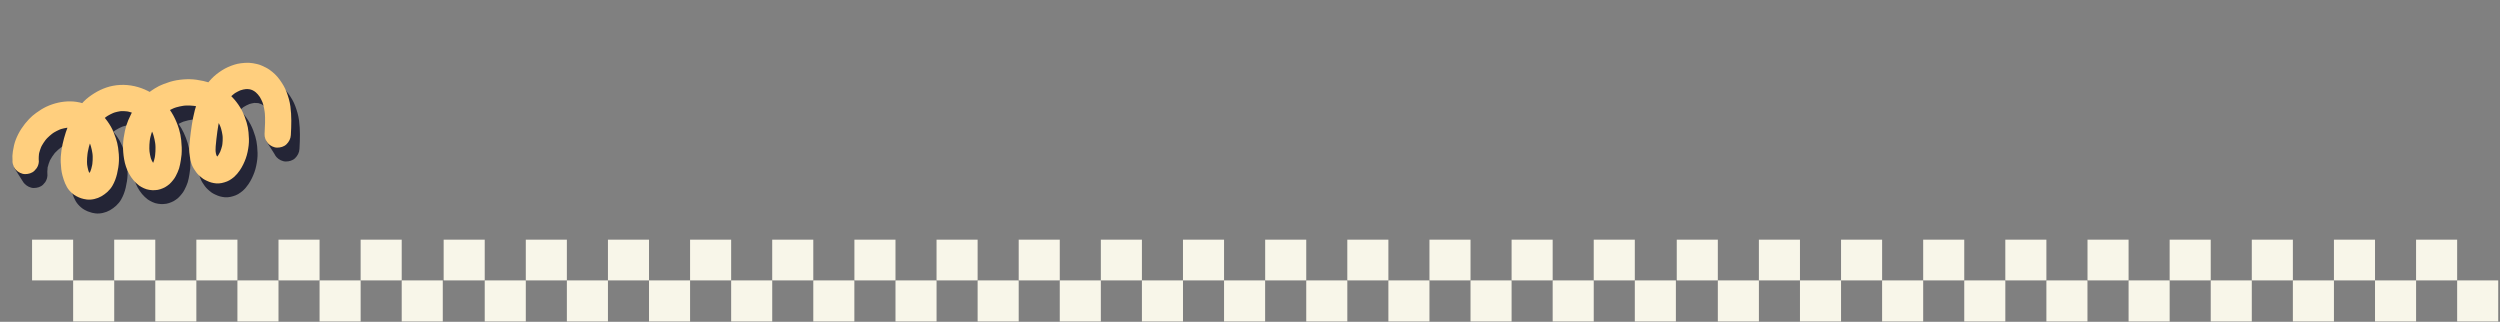 <svg xmlns="http://www.w3.org/2000/svg" xmlns:xlink="http://www.w3.org/1999/xlink" width="3022" zoomAndPan="magnify" viewBox="0 0 2266.5 291.75" height="389" preserveAspectRatio="xMidYMid meet" version="1.0"><rect x="0" y="0" width="2266.5" height="291.75" fill="#808080" stroke="none"/><defs><clipPath id="6b7add81c7"><path d="M 364 254 L 401.426 254 L 401.426 291.465 L 364 291.465 Z M 364 254 " clip-rule="nonzero"/></clipPath><clipPath id="1b54720801"><path d="M 252 217.277 L 290 217.277 L 290 255 L 252 255 Z M 252 217.277 " clip-rule="nonzero"/></clipPath><clipPath id="73c115a72b"><path d="M 215 254 L 253 254 L 253 291.465 L 215 291.465 Z M 215 254 " clip-rule="nonzero"/></clipPath><clipPath id="65defa3407"><path d="M 103 217.277 L 141 217.277 L 141 255 L 103 255 Z M 103 217.277 " clip-rule="nonzero"/></clipPath><clipPath id="33becccb6b"><path d="M 66 254 L 104 254 L 104 291.465 L 66 291.465 Z M 66 254 " clip-rule="nonzero"/></clipPath><clipPath id="2b96ce0e44"><path d="M 326 217.277 L 365 217.277 L 365 255 L 326 255 Z M 326 217.277 " clip-rule="nonzero"/></clipPath><clipPath id="cd3c4df44c"><path d="M 289 254 L 327 254 L 327 291.465 L 289 291.465 Z M 289 254 " clip-rule="nonzero"/></clipPath><clipPath id="e874943173"><path d="M 178 217.277 L 216 217.277 L 216 255 L 178 255 Z M 178 217.277 " clip-rule="nonzero"/></clipPath><clipPath id="600a95dd39"><path d="M 140 254 L 179 254 L 179 291.465 L 140 291.465 Z M 140 254 " clip-rule="nonzero"/></clipPath><clipPath id="51a6628a96"><path d="M 29 217.277 L 67 217.277 L 67 255 L 29 255 Z M 29 217.277 " clip-rule="nonzero"/></clipPath><clipPath id="2434897c45"><path d="M 737 254 L 774.566 254 L 774.566 291.465 L 737 291.465 Z M 737 254 " clip-rule="nonzero"/></clipPath><clipPath id="5c59b902d1"><path d="M 625 217.277 L 663 217.277 L 663 255 L 625 255 Z M 625 217.277 " clip-rule="nonzero"/></clipPath><clipPath id="1d7ba2a8f4"><path d="M 588 254 L 626 254 L 626 291.465 L 588 291.465 Z M 588 254 " clip-rule="nonzero"/></clipPath><clipPath id="d3ed00d40a"><path d="M 476 217.277 L 514 217.277 L 514 255 L 476 255 Z M 476 217.277 " clip-rule="nonzero"/></clipPath><clipPath id="6141f22090"><path d="M 439 254 L 477 254 L 477 291.465 L 439 291.465 Z M 439 254 " clip-rule="nonzero"/></clipPath><clipPath id="823ade6877"><path d="M 700 217.277 L 738 217.277 L 738 255 L 700 255 Z M 700 217.277 " clip-rule="nonzero"/></clipPath><clipPath id="c3f66d9a12"><path d="M 662 254 L 701 254 L 701 291.465 L 662 291.465 Z M 662 254 " clip-rule="nonzero"/></clipPath><clipPath id="92dfc6c2bf"><path d="M 551 217.277 L 589 217.277 L 589 255 L 551 255 Z M 551 217.277 " clip-rule="nonzero"/></clipPath><clipPath id="da580bb836"><path d="M 513 254 L 552 254 L 552 291.465 L 513 291.465 Z M 513 254 " clip-rule="nonzero"/></clipPath><clipPath id="ed0382a6a6"><path d="M 402.137 217.277 L 440 217.277 L 440 255 L 402.137 255 Z M 402.137 217.277 " clip-rule="nonzero"/></clipPath><clipPath id="1c7ce2d345"><path d="M 1109 254 L 1146.961 254 L 1146.961 291.465 L 1109 291.465 Z M 1109 254 " clip-rule="nonzero"/></clipPath><clipPath id="ff6ecf93ce"><path d="M 998 217.277 L 1036 217.277 L 1036 255 L 998 255 Z M 998 217.277 " clip-rule="nonzero"/></clipPath><clipPath id="d4ce4de557"><path d="M 960 254 L 999 254 L 999 291.465 L 960 291.465 Z M 960 254 " clip-rule="nonzero"/></clipPath><clipPath id="c078b42156"><path d="M 849 217.277 L 887 217.277 L 887 255 L 849 255 Z M 849 217.277 " clip-rule="nonzero"/></clipPath><clipPath id="862f3e45d3"><path d="M 811 254 L 850 254 L 850 291.465 L 811 291.465 Z M 811 254 " clip-rule="nonzero"/></clipPath><clipPath id="857bd8bb29"><path d="M 1072 217.277 L 1110 217.277 L 1110 255 L 1072 255 Z M 1072 217.277 " clip-rule="nonzero"/></clipPath><clipPath id="e06644f0ed"><path d="M 1035 254 L 1073 254 L 1073 291.465 L 1035 291.465 Z M 1035 254 " clip-rule="nonzero"/></clipPath><clipPath id="d197145dee"><path d="M 923 217.277 L 961 217.277 L 961 255 L 923 255 Z M 923 217.277 " clip-rule="nonzero"/></clipPath><clipPath id="ad6a59269e"><path d="M 886 254 L 924 254 L 924 291.465 L 886 291.465 Z M 886 254 " clip-rule="nonzero"/></clipPath><clipPath id="c3717f5390"><path d="M 774.531 217.277 L 812 217.277 L 812 255 L 774.531 255 Z M 774.531 217.277 " clip-rule="nonzero"/></clipPath><clipPath id="3505d6d78e"><path d="M 1482 254 L 1519.355 254 L 1519.355 291.465 L 1482 291.465 Z M 1482 254 " clip-rule="nonzero"/></clipPath><clipPath id="ee8589637d"><path d="M 1370 217.277 L 1408 217.277 L 1408 255 L 1370 255 Z M 1370 217.277 " clip-rule="nonzero"/></clipPath><clipPath id="7d0709baed"><path d="M 1333 254 L 1371 254 L 1371 291.465 L 1333 291.465 Z M 1333 254 " clip-rule="nonzero"/></clipPath><clipPath id="e1c6294a11"><path d="M 1221 217.277 L 1259 217.277 L 1259 255 L 1221 255 Z M 1221 217.277 " clip-rule="nonzero"/></clipPath><clipPath id="43efb92c52"><path d="M 1184 254 L 1222 254 L 1222 291.465 L 1184 291.465 Z M 1184 254 " clip-rule="nonzero"/></clipPath><clipPath id="5b04939f22"><path d="M 1444 217.277 L 1483 217.277 L 1483 255 L 1444 255 Z M 1444 217.277 " clip-rule="nonzero"/></clipPath><clipPath id="4ec48a9224"><path d="M 1407 254 L 1445 254 L 1445 291.465 L 1407 291.465 Z M 1407 254 " clip-rule="nonzero"/></clipPath><clipPath id="c3a410b41b"><path d="M 1295 217.277 L 1334 217.277 L 1334 255 L 1295 255 Z M 1295 217.277 " clip-rule="nonzero"/></clipPath><clipPath id="f919860107"><path d="M 1258 254 L 1296 254 L 1296 291.465 L 1258 291.465 Z M 1258 254 " clip-rule="nonzero"/></clipPath><clipPath id="fc6ae9f00d"><path d="M 1147 217.277 L 1185 217.277 L 1185 255 L 1147 255 Z M 1147 217.277 " clip-rule="nonzero"/></clipPath><clipPath id="78d6f00118"><path d="M 1855 254 L 1892.496 254 L 1892.496 291.465 L 1855 291.465 Z M 1855 254 " clip-rule="nonzero"/></clipPath><clipPath id="d0eb6c8d11"><path d="M 1743 217.277 L 1781 217.277 L 1781 255 L 1743 255 Z M 1743 217.277 " clip-rule="nonzero"/></clipPath><clipPath id="aa033c0601"><path d="M 1706 254 L 1744 254 L 1744 291.465 L 1706 291.465 Z M 1706 254 " clip-rule="nonzero"/></clipPath><clipPath id="7fb209133f"><path d="M 1594 217.277 L 1632 217.277 L 1632 255 L 1594 255 Z M 1594 217.277 " clip-rule="nonzero"/></clipPath><clipPath id="0d3a3e0b31"><path d="M 1557 254 L 1595 254 L 1595 291.465 L 1557 291.465 Z M 1557 254 " clip-rule="nonzero"/></clipPath><clipPath id="c41ff89c20"><path d="M 1818 217.277 L 1856 217.277 L 1856 255 L 1818 255 Z M 1818 217.277 " clip-rule="nonzero"/></clipPath><clipPath id="fd94cde0e3"><path d="M 1780 254 L 1819 254 L 1819 291.465 L 1780 291.465 Z M 1780 254 " clip-rule="nonzero"/></clipPath><clipPath id="26c7f271e2"><path d="M 1669 217.277 L 1707 217.277 L 1707 255 L 1669 255 Z M 1669 217.277 " clip-rule="nonzero"/></clipPath><clipPath id="a637469385"><path d="M 1631 254 L 1670 254 L 1670 291.465 L 1631 291.465 Z M 1631 254 " clip-rule="nonzero"/></clipPath><clipPath id="52ea3107c1"><path d="M 1520.066 217.277 L 1558 217.277 L 1558 255 L 1520.066 255 Z M 1520.066 217.277 " clip-rule="nonzero"/></clipPath><clipPath id="0acc765fb5"><path d="M 2227 254 L 2264.891 254 L 2264.891 291.465 L 2227 291.465 Z M 2227 254 " clip-rule="nonzero"/></clipPath><clipPath id="bdc4cacb0d"><path d="M 2115 217.277 L 2154 217.277 L 2154 255 L 2115 255 Z M 2115 217.277 " clip-rule="nonzero"/></clipPath><clipPath id="be20c4f5e1"><path d="M 2078 254 L 2116 254 L 2116 291.465 L 2078 291.465 Z M 2078 254 " clip-rule="nonzero"/></clipPath><clipPath id="17113a7551"><path d="M 1967 217.277 L 2005 217.277 L 2005 255 L 1967 255 Z M 1967 217.277 " clip-rule="nonzero"/></clipPath><clipPath id="8a121d4370"><path d="M 1929 254 L 1968 254 L 1968 291.465 L 1929 291.465 Z M 1929 254 " clip-rule="nonzero"/></clipPath><clipPath id="60ed0d3c24"><path d="M 2190 217.277 L 2228 217.277 L 2228 255 L 2190 255 Z M 2190 217.277 " clip-rule="nonzero"/></clipPath><clipPath id="7e7815bdb5"><path d="M 2153 254 L 2191 254 L 2191 291.465 L 2153 291.465 Z M 2153 254 " clip-rule="nonzero"/></clipPath><clipPath id="9f6260237f"><path d="M 2041 217.277 L 2079 217.277 L 2079 255 L 2041 255 Z M 2041 217.277 " clip-rule="nonzero"/></clipPath><clipPath id="f7ea4a4a15"><path d="M 2004 254 L 2042 254 L 2042 291.465 L 2004 291.465 Z M 2004 254 " clip-rule="nonzero"/></clipPath><clipPath id="9210b7b347"><path d="M 1892.461 217.277 L 1930 217.277 L 1930 255 L 1892.461 255 Z M 1892.461 217.277 " clip-rule="nonzero"/></clipPath><clipPath id="0334f79e6f"><path d="M 12 104 L 83 104 L 83 171 L 12 171 Z M 12 104 " clip-rule="nonzero"/></clipPath><clipPath id="a7ce9fbdbe"><path d="M 54.738 0 L 292.07 77.086 L 238.133 243.145 L 0.801 166.062 Z M 54.738 0 " clip-rule="nonzero"/></clipPath><clipPath id="51dcb3558f"><path d="M 54.738 0 L 292.07 77.086 L 238.133 243.145 L 0.801 166.062 Z M 54.738 0 " clip-rule="nonzero"/></clipPath><clipPath id="fdc7f987ad"><path d="M 42 150 L 44 150 L 44 154 L 42 154 Z M 42 150 " clip-rule="nonzero"/></clipPath><clipPath id="08c6750509"><path d="M 54.738 0 L 292.07 77.086 L 238.133 243.145 L 0.801 166.062 Z M 54.738 0 " clip-rule="nonzero"/></clipPath><clipPath id="d5a64d0606"><path d="M 54.738 0 L 292.07 77.086 L 238.133 243.145 L 0.801 166.062 Z M 54.738 0 " clip-rule="nonzero"/></clipPath><clipPath id="ff4bf8c22d"><path d="M 44 143 L 46 143 L 46 147 L 44 147 Z M 44 143 " clip-rule="nonzero"/></clipPath><clipPath id="e8ba445f84"><path d="M 54.738 0 L 292.07 77.086 L 238.133 243.145 L 0.801 166.062 Z M 54.738 0 " clip-rule="nonzero"/></clipPath><clipPath id="d13e8c7742"><path d="M 54.738 0 L 292.07 77.086 L 238.133 243.145 L 0.801 166.062 Z M 54.738 0 " clip-rule="nonzero"/></clipPath><clipPath id="9226fa6104"><path d="M 48 137 L 51 137 L 51 140 L 48 140 Z M 48 137 " clip-rule="nonzero"/></clipPath><clipPath id="1cc2e90ec0"><path d="M 54.738 0 L 292.07 77.086 L 238.133 243.145 L 0.801 166.062 Z M 54.738 0 " clip-rule="nonzero"/></clipPath><clipPath id="13e4583ee5"><path d="M 54.738 0 L 292.07 77.086 L 238.133 243.145 L 0.801 166.062 Z M 54.738 0 " clip-rule="nonzero"/></clipPath><clipPath id="f33c5bb65b"><path d="M 54 132 L 58 132 L 58 135 L 54 135 Z M 54 132 " clip-rule="nonzero"/></clipPath><clipPath id="bdb759f4f7"><path d="M 54.738 0 L 292.07 77.086 L 238.133 243.145 L 0.801 166.062 Z M 54.738 0 " clip-rule="nonzero"/></clipPath><clipPath id="4801862c3a"><path d="M 54.738 0 L 292.07 77.086 L 238.133 243.145 L 0.801 166.062 Z M 54.738 0 " clip-rule="nonzero"/></clipPath><clipPath id="5e22232458"><path d="M 61 129 L 64 129 L 64 131 L 61 131 Z M 61 129 " clip-rule="nonzero"/></clipPath><clipPath id="349e3f2f1c"><path d="M 54.738 0 L 292.07 77.086 L 238.133 243.145 L 0.801 166.062 Z M 54.738 0 " clip-rule="nonzero"/></clipPath><clipPath id="1b43a21ba5"><path d="M 54.738 0 L 292.07 77.086 L 238.133 243.145 L 0.801 166.062 Z M 54.738 0 " clip-rule="nonzero"/></clipPath><clipPath id="9f4d309b9a"><path d="M 62 69 L 272 69 L 272 194 L 62 194 Z M 62 69 " clip-rule="nonzero"/></clipPath><clipPath id="a7c6dc1a3c"><path d="M 54.738 0 L 292.07 77.086 L 238.133 243.145 L 0.801 166.062 Z M 54.738 0 " clip-rule="nonzero"/></clipPath><clipPath id="ff8d3945cc"><path d="M 54.738 0 L 292.07 77.086 L 238.133 243.145 L 0.801 166.062 Z M 54.738 0 " clip-rule="nonzero"/></clipPath><clipPath id="115a702b88"><path d="M 11 56 L 265 56 L 265 181 L 11 181 Z M 11 56 " clip-rule="nonzero"/></clipPath><clipPath id="517491bc20"><path d="M 54.738 0 L 292.07 77.086 L 238.133 243.145 L 0.801 166.062 Z M 54.738 0 " clip-rule="nonzero"/></clipPath><clipPath id="8ba31ed464"><path d="M 54.738 0 L 292.07 77.086 L 238.133 243.145 L 0.801 166.062 Z M 54.738 0 " clip-rule="nonzero"/></clipPath></defs><g clip-path="url(#6b7add81c7)"><path fill="#f8f6e9" d="M 401.426 291.449 L 364.188 291.449 L 364.188 254.211 L 401.426 254.211 Z M 401.426 291.449 " fill-opacity="1" fill-rule="nonzero"/></g><g clip-path="url(#1b54720801)"><path fill="#f8f6e9" d="M 289.719 254.211 L 252.48 254.211 L 252.48 216.973 L 289.719 216.973 Z M 289.719 254.211 " fill-opacity="1" fill-rule="nonzero"/></g><g clip-path="url(#73c115a72b)"><path fill="#f8f6e9" d="M 252.48 291.449 L 215.242 291.449 L 215.242 254.211 L 252.48 254.211 Z M 252.48 291.449 " fill-opacity="1" fill-rule="nonzero"/></g><g clip-path="url(#65defa3407)"><path fill="#f8f6e9" d="M 140.777 254.211 L 103.539 254.211 L 103.539 216.973 L 140.777 216.973 Z M 140.777 254.211 " fill-opacity="1" fill-rule="nonzero"/></g><g clip-path="url(#33becccb6b)"><path fill="#f8f6e9" d="M 103.551 291.449 L 66.312 291.449 L 66.312 254.211 L 103.551 254.211 Z M 103.551 291.449 " fill-opacity="1" fill-rule="nonzero"/></g><g clip-path="url(#2b96ce0e44)"><path fill="#f8f6e9" d="M 364.188 254.211 L 326.949 254.211 L 326.949 216.973 L 364.188 216.973 Z M 364.188 254.211 " fill-opacity="1" fill-rule="nonzero"/></g><g clip-path="url(#cd3c4df44c)"><path fill="#f8f6e9" d="M 326.961 291.449 L 289.719 291.449 L 289.719 254.211 L 326.961 254.211 Z M 326.961 291.449 " fill-opacity="1" fill-rule="nonzero"/></g><g clip-path="url(#e874943173)"><path fill="#f8f6e9" d="M 215.254 254.211 L 178.016 254.211 L 178.016 216.973 L 215.254 216.973 Z M 215.254 254.211 " fill-opacity="1" fill-rule="nonzero"/></g><g clip-path="url(#600a95dd39)"><path fill="#f8f6e9" d="M 178.016 291.449 L 140.777 291.449 L 140.777 254.211 L 178.016 254.211 Z M 178.016 291.449 " fill-opacity="1" fill-rule="nonzero"/></g><g clip-path="url(#51a6628a96)"><path fill="#f8f6e9" d="M 66.312 254.211 L 29.074 254.211 L 29.074 216.973 L 66.312 216.973 Z M 66.312 254.211 " fill-opacity="1" fill-rule="nonzero"/></g><g clip-path="url(#2434897c45)"><path fill="#f8f6e9" d="M 774.566 291.449 L 737.328 291.449 L 737.328 254.211 L 774.566 254.211 Z M 774.566 291.449 " fill-opacity="1" fill-rule="nonzero"/></g><g clip-path="url(#5c59b902d1)"><path fill="#f8f6e9" d="M 662.863 254.211 L 625.625 254.211 L 625.625 216.973 L 662.863 216.973 Z M 662.863 254.211 " fill-opacity="1" fill-rule="nonzero"/></g><g clip-path="url(#1d7ba2a8f4)"><path fill="#f8f6e9" d="M 625.625 291.449 L 588.387 291.449 L 588.387 254.211 L 625.625 254.211 Z M 625.625 291.449 " fill-opacity="1" fill-rule="nonzero"/></g><g clip-path="url(#d3ed00d40a)"><path fill="#f8f6e9" d="M 513.922 254.211 L 476.684 254.211 L 476.684 216.973 L 513.922 216.973 Z M 513.922 254.211 " fill-opacity="1" fill-rule="nonzero"/></g><g clip-path="url(#6141f22090)"><path fill="#f8f6e9" d="M 476.691 291.449 L 439.453 291.449 L 439.453 254.211 L 476.691 254.211 Z M 476.691 291.449 " fill-opacity="1" fill-rule="nonzero"/></g><g clip-path="url(#823ade6877)"><path fill="#f8f6e9" d="M 737.328 254.211 L 700.09 254.211 L 700.09 216.973 L 737.328 216.973 Z M 737.328 254.211 " fill-opacity="1" fill-rule="nonzero"/></g><g clip-path="url(#c3f66d9a12)"><path fill="#f8f6e9" d="M 700.102 291.449 L 662.863 291.449 L 662.863 254.211 L 700.102 254.211 Z M 700.102 291.449 " fill-opacity="1" fill-rule="nonzero"/></g><g clip-path="url(#92dfc6c2bf)"><path fill="#f8f6e9" d="M 588.398 254.211 L 551.16 254.211 L 551.16 216.973 L 588.398 216.973 Z M 588.398 254.211 " fill-opacity="1" fill-rule="nonzero"/></g><g clip-path="url(#da580bb836)"><path fill="#f8f6e9" d="M 551.16 291.449 L 513.922 291.449 L 513.922 254.211 L 551.16 254.211 Z M 551.16 291.449 " fill-opacity="1" fill-rule="nonzero"/></g><g clip-path="url(#ed0382a6a6)"><path fill="#f8f6e9" d="M 439.453 254.211 L 402.215 254.211 L 402.215 216.973 L 439.453 216.973 Z M 439.453 254.211 " fill-opacity="1" fill-rule="nonzero"/></g><g clip-path="url(#1c7ce2d345)"><path fill="#f8f6e9" d="M 1146.961 291.449 L 1109.723 291.449 L 1109.723 254.211 L 1146.961 254.211 Z M 1146.961 291.449 " fill-opacity="1" fill-rule="nonzero"/></g><g clip-path="url(#ff6ecf93ce)"><path fill="#f8f6e9" d="M 1035.258 254.211 L 998.02 254.211 L 998.02 216.973 L 1035.258 216.973 Z M 1035.258 254.211 " fill-opacity="1" fill-rule="nonzero"/></g><g clip-path="url(#d4ce4de557)"><path fill="#f8f6e9" d="M 998.02 291.449 L 960.781 291.449 L 960.781 254.211 L 998.02 254.211 Z M 998.02 291.449 " fill-opacity="1" fill-rule="nonzero"/></g><g clip-path="url(#c078b42156)"><path fill="#f8f6e9" d="M 886.312 254.211 L 849.074 254.211 L 849.074 216.973 L 886.312 216.973 Z M 886.312 254.211 " fill-opacity="1" fill-rule="nonzero"/></g><g clip-path="url(#862f3e45d3)"><path fill="#f8f6e9" d="M 849.086 291.449 L 811.848 291.449 L 811.848 254.211 L 849.086 254.211 Z M 849.086 291.449 " fill-opacity="1" fill-rule="nonzero"/></g><g clip-path="url(#857bd8bb29)"><path fill="#f8f6e9" d="M 1109.723 254.211 L 1072.484 254.211 L 1072.484 216.973 L 1109.723 216.973 Z M 1109.723 254.211 " fill-opacity="1" fill-rule="nonzero"/></g><g clip-path="url(#e06644f0ed)"><path fill="#f8f6e9" d="M 1072.496 291.449 L 1035.258 291.449 L 1035.258 254.211 L 1072.496 254.211 Z M 1072.496 291.449 " fill-opacity="1" fill-rule="nonzero"/></g><g clip-path="url(#d197145dee)"><path fill="#f8f6e9" d="M 960.789 254.211 L 923.551 254.211 L 923.551 216.973 L 960.789 216.973 Z M 960.789 254.211 " fill-opacity="1" fill-rule="nonzero"/></g><g clip-path="url(#ad6a59269e)"><path fill="#f8f6e9" d="M 923.551 291.449 L 886.312 291.449 L 886.312 254.211 L 923.551 254.211 Z M 923.551 291.449 " fill-opacity="1" fill-rule="nonzero"/></g><g clip-path="url(#c3717f5390)"><path fill="#f8f6e9" d="M 811.848 254.211 L 774.609 254.211 L 774.609 216.973 L 811.848 216.973 Z M 811.848 254.211 " fill-opacity="1" fill-rule="nonzero"/></g><g clip-path="url(#3505d6d78e)"><path fill="#f8f6e9" d="M 1519.355 291.449 L 1482.117 291.449 L 1482.117 254.211 L 1519.355 254.211 Z M 1519.355 291.449 " fill-opacity="1" fill-rule="nonzero"/></g><g clip-path="url(#ee8589637d)"><path fill="#f8f6e9" d="M 1407.648 254.211 L 1370.41 254.211 L 1370.41 216.973 L 1407.648 216.973 Z M 1407.648 254.211 " fill-opacity="1" fill-rule="nonzero"/></g><g clip-path="url(#7d0709baed)"><path fill="#f8f6e9" d="M 1370.41 291.449 L 1333.172 291.449 L 1333.172 254.211 L 1370.41 254.211 Z M 1370.41 291.449 " fill-opacity="1" fill-rule="nonzero"/></g><g clip-path="url(#e1c6294a11)"><path fill="#f8f6e9" d="M 1258.707 254.211 L 1221.469 254.211 L 1221.469 216.973 L 1258.707 216.973 Z M 1258.707 254.211 " fill-opacity="1" fill-rule="nonzero"/></g><g clip-path="url(#43efb92c52)"><path fill="#f8f6e9" d="M 1221.48 291.449 L 1184.242 291.449 L 1184.242 254.211 L 1221.48 254.211 Z M 1221.48 291.449 " fill-opacity="1" fill-rule="nonzero"/></g><g clip-path="url(#5b04939f22)"><path fill="#f8f6e9" d="M 1482.117 254.211 L 1444.879 254.211 L 1444.879 216.973 L 1482.117 216.973 Z M 1482.117 254.211 " fill-opacity="1" fill-rule="nonzero"/></g><g clip-path="url(#4ec48a9224)"><path fill="#f8f6e9" d="M 1444.887 291.449 L 1407.648 291.449 L 1407.648 254.211 L 1444.887 254.211 Z M 1444.887 291.449 " fill-opacity="1" fill-rule="nonzero"/></g><g clip-path="url(#c3a410b41b)"><path fill="#f8f6e9" d="M 1333.184 254.211 L 1295.945 254.211 L 1295.945 216.973 L 1333.184 216.973 Z M 1333.184 254.211 " fill-opacity="1" fill-rule="nonzero"/></g><g clip-path="url(#f919860107)"><path fill="#f8f6e9" d="M 1295.945 291.449 L 1258.707 291.449 L 1258.707 254.211 L 1295.945 254.211 Z M 1295.945 291.449 " fill-opacity="1" fill-rule="nonzero"/></g><g clip-path="url(#fc6ae9f00d)"><path fill="#f8f6e9" d="M 1184.242 254.211 L 1147.004 254.211 L 1147.004 216.973 L 1184.242 216.973 Z M 1184.242 254.211 " fill-opacity="1" fill-rule="nonzero"/></g><g clip-path="url(#78d6f00118)"><path fill="#f8f6e9" d="M 1892.496 291.449 L 1855.258 291.449 L 1855.258 254.211 L 1892.496 254.211 Z M 1892.496 291.449 " fill-opacity="1" fill-rule="nonzero"/></g><g clip-path="url(#d0eb6c8d11)"><path fill="#f8f6e9" d="M 1780.793 254.211 L 1743.555 254.211 L 1743.555 216.973 L 1780.793 216.973 Z M 1780.793 254.211 " fill-opacity="1" fill-rule="nonzero"/></g><g clip-path="url(#aa033c0601)"><path fill="#f8f6e9" d="M 1743.555 291.449 L 1706.316 291.449 L 1706.316 254.211 L 1743.555 254.211 Z M 1743.555 291.449 " fill-opacity="1" fill-rule="nonzero"/></g><g clip-path="url(#7fb209133f)"><path fill="#f8f6e9" d="M 1631.848 254.211 L 1594.609 254.211 L 1594.609 216.973 L 1631.848 216.973 Z M 1631.848 254.211 " fill-opacity="1" fill-rule="nonzero"/></g><g clip-path="url(#0d3a3e0b31)"><path fill="#f8f6e9" d="M 1594.621 291.449 L 1557.383 291.449 L 1557.383 254.211 L 1594.621 254.211 Z M 1594.621 291.449 " fill-opacity="1" fill-rule="nonzero"/></g><g clip-path="url(#c41ff89c20)"><path fill="#f8f6e9" d="M 1855.258 254.211 L 1818.02 254.211 L 1818.02 216.973 L 1855.258 216.973 Z M 1855.258 254.211 " fill-opacity="1" fill-rule="nonzero"/></g><g clip-path="url(#fd94cde0e3)"><path fill="#f8f6e9" d="M 1818.031 291.449 L 1780.793 291.449 L 1780.793 254.211 L 1818.031 254.211 Z M 1818.031 291.449 " fill-opacity="1" fill-rule="nonzero"/></g><g clip-path="url(#26c7f271e2)"><path fill="#f8f6e9" d="M 1706.328 254.211 L 1669.09 254.211 L 1669.09 216.973 L 1706.328 216.973 Z M 1706.328 254.211 " fill-opacity="1" fill-rule="nonzero"/></g><g clip-path="url(#a637469385)"><path fill="#f8f6e9" d="M 1669.09 291.449 L 1631.848 291.449 L 1631.848 254.211 L 1669.09 254.211 Z M 1669.09 291.449 " fill-opacity="1" fill-rule="nonzero"/></g><g clip-path="url(#52ea3107c1)"><path fill="#f8f6e9" d="M 1557.383 254.211 L 1520.145 254.211 L 1520.145 216.973 L 1557.383 216.973 Z M 1557.383 254.211 " fill-opacity="1" fill-rule="nonzero"/></g><g clip-path="url(#0acc765fb5)"><path fill="#f8f6e9" d="M 2264.891 291.449 L 2227.652 291.449 L 2227.652 254.211 L 2264.891 254.211 Z M 2264.891 291.449 " fill-opacity="1" fill-rule="nonzero"/></g><g clip-path="url(#bdc4cacb0d)"><path fill="#f8f6e9" d="M 2153.188 254.211 L 2115.949 254.211 L 2115.949 216.973 L 2153.188 216.973 Z M 2153.188 254.211 " fill-opacity="1" fill-rule="nonzero"/></g><g clip-path="url(#be20c4f5e1)"><path fill="#f8f6e9" d="M 2115.949 291.449 L 2078.711 291.449 L 2078.711 254.211 L 2115.949 254.211 Z M 2115.949 291.449 " fill-opacity="1" fill-rule="nonzero"/></g><g clip-path="url(#17113a7551)"><path fill="#f8f6e9" d="M 2004.242 254.211 L 1967.004 254.211 L 1967.004 216.973 L 2004.242 216.973 Z M 2004.242 254.211 " fill-opacity="1" fill-rule="nonzero"/></g><g clip-path="url(#8a121d4370)"><path fill="#f8f6e9" d="M 1967.016 291.449 L 1929.777 291.449 L 1929.777 254.211 L 1967.016 254.211 Z M 1967.016 291.449 " fill-opacity="1" fill-rule="nonzero"/></g><g clip-path="url(#60ed0d3c24)"><path fill="#f8f6e9" d="M 2227.652 254.211 L 2190.414 254.211 L 2190.414 216.973 L 2227.652 216.973 Z M 2227.652 254.211 " fill-opacity="1" fill-rule="nonzero"/></g><g clip-path="url(#7e7815bdb5)"><path fill="#f8f6e9" d="M 2190.426 291.449 L 2153.188 291.449 L 2153.188 254.211 L 2190.426 254.211 Z M 2190.426 291.449 " fill-opacity="1" fill-rule="nonzero"/></g><g clip-path="url(#9f6260237f)"><path fill="#f8f6e9" d="M 2078.719 254.211 L 2041.48 254.211 L 2041.48 216.973 L 2078.719 216.973 Z M 2078.719 254.211 " fill-opacity="1" fill-rule="nonzero"/></g><g clip-path="url(#f7ea4a4a15)"><path fill="#f8f6e9" d="M 2041.48 291.449 L 2004.242 291.449 L 2004.242 254.211 L 2041.48 254.211 Z M 2041.48 291.449 " fill-opacity="1" fill-rule="nonzero"/></g><g clip-path="url(#9210b7b347)"><path fill="#f8f6e9" d="M 1929.777 254.211 L 1892.539 254.211 L 1892.539 216.973 L 1929.777 216.973 Z M 1929.777 254.211 " fill-opacity="1" fill-rule="nonzero"/></g><g clip-path="url(#0334f79e6f)"><g clip-path="url(#a7ce9fbdbe)"><g clip-path="url(#51dcb3558f)"><path fill="#242536" d="M 82.363 106.066 C 81.367 107.137 80.402 108.238 79.441 109.359 C 77.383 111.777 75.562 114.379 74.059 117.176 C 72.137 120.742 70.445 124.48 68.996 128.301 C 68.438 128.352 67.875 128.398 67.309 128.449 C 67.82 128.41 68.34 128.375 68.852 128.359 C 66.727 128.637 64.637 129.105 62.594 129.75 C 63.055 129.562 63.527 129.383 63.996 129.207 C 63.039 129.551 62.082 129.891 61.125 130.238 C 61.613 130.062 62.098 129.902 62.594 129.75 C 60.27 130.688 58.035 131.836 55.918 133.172 C 56.297 132.891 56.68 132.621 57.066 132.352 C 56.227 132.926 55.391 133.496 54.547 134.066 C 54.996 133.762 55.445 133.461 55.906 133.18 C 53.676 134.824 51.605 136.676 49.715 138.707 C 50.039 138.297 50.379 137.895 50.719 137.496 C 50.047 138.277 49.375 139.055 48.695 139.836 C 49.027 139.453 49.367 139.078 49.715 138.707 C 48.047 140.789 46.566 143.012 45.312 145.367 C 45.52 144.887 45.734 144.414 45.957 143.941 C 45.496 144.898 45.035 145.859 44.57 146.824 C 44.812 146.332 45.059 145.848 45.312 145.367 C 44.418 147.449 43.707 149.602 43.203 151.812 C 43.258 151.309 43.336 150.816 43.422 150.316 C 43.234 151.363 43.043 152.418 42.852 153.465 C 42.953 152.91 43.066 152.355 43.203 151.812 C 42.879 154.215 42.805 156.641 43 159.066 C 42.887 161.254 42.234 163.258 41.043 165.098 C 40.371 165.875 39.691 166.648 39.02 167.43 C 36.785 169.602 33.586 170.445 30.555 170.438 C 27.539 170.438 24.16 168.672 22.188 166.461 C 21.988 166.25 21.797 166.031 21.617 165.805 C 21.449 165.637 21.289 165.449 21.156 165.238 L 13.176 152.613 C 12.301 151.223 12.715 149.387 14.102 148.508 C 15.492 147.629 17.328 148.047 18.207 149.434 L 19.316 151.184 C 19.363 150.754 19.422 150.324 19.492 149.895 C 20.078 146.262 20.781 142.68 22.121 139.25 C 24.906 132.121 28.941 126.074 34.188 120.543 C 36.125 118.5 38.258 116.645 40.547 115.008 C 43.551 112.863 46.617 110.816 49.977 109.27 C 56.789 106.141 64.051 104.445 71.559 104.5 C 75.203 104.523 78.852 105.062 82.363 106.066 Z M 82.363 106.066 " fill-opacity="1" fill-rule="nonzero"/></g></g></g><g clip-path="url(#fdc7f987ad)"><g clip-path="url(#08c6750509)"><g clip-path="url(#d5a64d0606)"><path fill="#242536" d="M 43.203 151.812 C 43.066 152.355 42.953 152.91 42.852 153.465 C 43.043 152.418 43.234 151.363 43.422 150.316 C 43.336 150.816 43.258 151.309 43.203 151.812 Z M 43.203 151.812 " fill-opacity="1" fill-rule="nonzero"/></g></g></g><g clip-path="url(#ff4bf8c22d)"><g clip-path="url(#e8ba445f84)"><g clip-path="url(#d13e8c7742)"><path fill="#242536" d="M 44.57 146.824 C 45.035 145.859 45.496 144.898 45.957 143.941 C 45.734 144.414 45.52 144.887 45.312 145.367 C 45.059 145.848 44.812 146.332 44.57 146.824 Z M 44.57 146.824 " fill-opacity="1" fill-rule="nonzero"/></g></g></g><g clip-path="url(#9226fa6104)"><g clip-path="url(#1cc2e90ec0)"><g clip-path="url(#13e4583ee5)"><path fill="#242536" d="M 48.695 139.836 C 49.375 139.055 50.047 138.277 50.719 137.496 C 50.379 137.895 50.039 138.297 49.715 138.707 C 49.367 139.078 49.027 139.453 48.695 139.836 Z M 48.695 139.836 " fill-opacity="1" fill-rule="nonzero"/></g></g></g><g clip-path="url(#f33c5bb65b)"><g clip-path="url(#bdb759f4f7)"><g clip-path="url(#4801862c3a)"><path fill="#242536" d="M 54.547 134.066 C 55.391 133.496 56.227 132.926 57.066 132.352 C 56.68 132.621 56.297 132.891 55.918 133.172 C 55.918 133.172 55.91 133.176 55.906 133.18 C 55.445 133.461 54.996 133.762 54.547 134.066 Z M 54.547 134.066 " fill-opacity="1" fill-rule="nonzero"/></g></g></g><g clip-path="url(#5e22232458)"><g clip-path="url(#349e3f2f1c)"><g clip-path="url(#1b43a21ba5)"><path fill="#242536" d="M 61.125 130.238 C 62.082 129.891 63.039 129.551 63.996 129.207 C 63.527 129.383 63.055 129.562 62.594 129.75 C 62.098 129.902 61.613 130.062 61.125 130.238 Z M 61.125 130.238 " fill-opacity="1" fill-rule="nonzero"/></g></g></g><g clip-path="url(#9f4d309b9a)"><g clip-path="url(#a7c6dc1a3c)"><g clip-path="url(#ff8d3945cc)"><path fill="#242536" d="M 271.496 135.051 C 271.996 126.348 272.246 117.711 271.09 109.039 C 270.484 104.512 269.223 100.281 267.629 96.004 C 266.109 91.906 263.875 88.312 261.344 84.758 C 258.883 81.301 255.668 78.293 252.219 75.848 C 250.051 74.309 247.621 73.18 245.203 72.094 C 243.793 71.461 242.316 70.969 240.805 70.629 C 238.41 70.09 235.941 69.609 233.477 69.504 C 231 69.387 228.477 69.637 226.031 69.941 C 222.098 70.426 218.23 71.777 214.617 73.352 C 210.863 74.992 207.371 77.32 204.145 79.82 C 201.387 81.969 198.953 84.52 196.727 87.211 C 195.219 86.723 193.695 86.316 192.152 85.988 C 188.156 85.141 184.117 84.469 180.027 84.395 C 175.984 84.316 171.883 84.656 167.902 85.332 C 163.898 86.016 160.086 87.293 156.281 88.719 C 153.406 89.797 150.641 91.16 148.047 92.812 C 146.508 93.797 144.984 94.82 143.523 95.902 C 133.461 90.414 121.754 88.168 110.242 90.363 C 102.156 91.898 94.773 95.699 88.266 100.633 C 86.105 102.27 84.188 104.109 82.363 106.066 C 81.367 107.137 80.402 108.238 79.441 109.359 C 77.383 111.777 75.562 114.379 74.059 117.176 C 72.137 120.742 70.445 124.48 68.996 128.301 C 68.438 128.352 67.875 128.398 67.309 128.449 C 67.82 128.41 68.34 128.375 68.852 128.359 C 68.891 128.355 68.938 128.352 68.977 128.359 C 67.785 131.512 66.746 134.727 65.875 137.945 C 63.961 145.062 62.578 152.602 62.906 160.004 C 63.078 163.969 63.441 168.012 64.5 171.852 C 65.75 176.367 67.559 181.637 70.695 185.254 C 72.367 187.184 74.457 189.031 76.719 190.262 C 80.051 192.066 82.719 192.953 86.461 193.445 C 90.82 194.023 95.953 192.742 99.723 190.566 C 103.711 188.266 107.383 185.059 109.723 181.043 C 111.672 177.699 113.07 173.977 113.949 170.211 C 114.844 166.352 115.516 162.379 115.664 158.41 C 115.805 154.465 115.488 150.465 114.918 146.562 C 114.492 143.637 113.809 140.742 112.848 137.945 C 111.598 134.273 110.25 130.66 108.305 127.297 C 106.711 124.539 104.895 121.902 102.84 119.469 C 103.434 118.969 104.047 118.492 104.684 118.035 C 106.754 116.734 108.93 115.617 111.191 114.703 C 113.215 114.074 115.273 113.613 117.371 113.332 C 119.484 113.25 121.586 113.355 123.68 113.641 C 124.93 113.926 126.164 114.273 127.375 114.676 C 126.156 116.938 125.078 119.277 124.09 121.625 C 122.789 124.723 121.785 127.945 121.086 131.234 C 120.195 135.461 119.484 139.742 119.383 144.07 C 119.281 148.336 119.625 152.672 120.344 156.871 C 121.938 166.207 126.301 175.023 133.953 180.812 C 134.582 181.285 135.25 181.695 135.957 182.055 C 137.465 182.836 139.059 183.711 140.723 184.164 C 144.219 185.125 147.328 185.242 150.902 184.699 C 152.488 184.457 154.016 183.805 155.508 183.242 C 156.18 182.992 156.816 182.703 157.43 182.332 C 158.805 181.484 160.207 180.586 161.438 179.512 C 162.688 178.426 163.734 177.094 164.789 175.832 C 165.727 174.719 166.516 173.508 167.176 172.207 C 168.312 169.969 169.43 167.707 170.176 165.305 C 170.918 162.922 171.312 160.457 171.746 158 C 172.055 156.262 172.297 154.508 172.445 152.746 C 172.816 148.387 172.547 144.074 172.125 139.727 C 171.785 136.27 171.113 132.852 170.09 129.531 C 168.203 123.395 165.559 117.543 161.922 112.301 C 163.352 111.539 164.832 110.859 166.344 110.254 C 169.301 109.309 172.336 108.652 175.418 108.281 C 175.438 108.281 175.465 108.277 175.496 108.277 C 178.688 108.121 181.887 108.266 185.047 108.719 C 185.051 108.723 185.051 108.723 185.059 108.723 C 185.203 108.754 185.352 108.789 185.496 108.824 C 185.109 110.031 184.762 111.254 184.445 112.48 C 182.129 121.383 180.953 130.582 179.938 139.707 C 179.535 143.344 179.238 146.988 179.539 150.637 C 179.961 155.801 180.746 161.121 183.59 165.602 C 184.934 167.719 186.328 169.832 188.195 171.523 C 189.414 172.617 190.676 173.789 192.047 174.723 C 193.098 175.438 194.234 175.953 195.379 176.5 C 198.117 177.812 200.676 178.551 203.77 178.828 C 207.273 179.133 210.465 178.285 213.684 177.055 C 214.434 176.766 215.148 176.441 215.832 176.012 C 217.305 175.086 218.824 174.105 220.125 172.938 C 222.051 171.215 223.758 169.148 225.219 167.016 C 227.5 163.703 229.297 159.926 230.656 156.148 C 232.008 152.402 232.766 148.395 233.246 144.453 C 233.734 140.461 233.488 136.547 233.125 132.551 C 232.852 129.5 232.281 126.48 231.398 123.551 C 230.273 119.805 228.895 116.062 227.051 112.605 C 224.5 107.824 221.293 103.523 217.492 99.77 C 218.512 98.824 219.586 97.938 220.707 97.105 C 222.422 96.031 224.215 95.098 226.09 94.324 C 227.559 93.875 229.055 93.539 230.574 93.316 C 230.574 93.316 230.578 93.312 230.586 93.316 C 231.75 93.285 232.91 93.332 234.066 93.461 C 235.031 93.707 235.984 94.016 236.918 94.383 C 237.938 94.965 238.914 95.613 239.848 96.324 C 241 97.43 242.043 98.629 243.008 99.898 C 244.172 101.777 245.164 103.746 245.988 105.801 C 245.992 105.805 245.996 105.812 245.992 105.82 C 247.004 109.055 247.625 112.395 247.988 115.773 C 248.219 119.574 248.172 123.379 248.02 127.188 L 246.836 125.316 C 245.957 123.93 244.117 123.516 242.73 124.391 C 241.344 125.27 240.926 127.109 241.805 128.496 L 248.863 139.656 C 249.344 140.684 249.965 141.637 250.684 142.441 C 252.656 144.652 256.043 146.418 259.047 146.422 C 262.082 146.422 265.281 145.582 267.52 143.414 C 269.836 141.16 271.309 138.328 271.496 135.051 Z M 91.371 162.434 C 90.945 164.367 90.398 166.301 89.672 168.152 C 89.5 168.43 89.324 168.703 89.137 168.973 C 89.012 169.09 88.887 169.199 88.762 169.316 C 88.531 168.828 88.32 168.34 88.117 167.84 C 87.465 165.719 87.016 163.543 86.746 161.336 C 86.566 157.57 86.836 153.805 87.418 150.082 C 87.93 147.566 88.562 145.062 89.297 142.59 C 89.488 143.02 89.668 143.461 89.84 143.898 C 89.852 143.922 89.859 143.938 89.859 143.957 C 90.785 146.895 91.43 149.91 91.793 152.977 C 91.797 152.988 91.797 153 91.801 153.016 C 91.805 153.023 91.801 153.027 91.805 153.039 C 91.957 156.176 91.824 159.32 91.371 162.434 Z M 148.211 155.207 C 147.852 156.852 147.379 158.461 146.754 160.023 C 146.719 160.086 146.68 160.148 146.641 160.211 C 146.547 160.094 146.445 159.98 146.355 159.855 C 145.738 158.805 145.195 157.719 144.727 156.594 C 144.004 154.188 143.555 151.695 143.273 149.203 C 143.078 145.594 143.266 141.977 143.805 138.398 C 144.293 136.172 144.918 133.973 145.672 131.824 C 146 132.531 146.305 133.238 146.582 133.957 C 147.617 137.176 148.32 140.473 148.727 143.82 L 148.723 143.824 C 148.941 147.625 148.766 151.434 148.211 155.207 Z M 209.676 136.219 C 209.801 138.879 209.684 141.535 209.316 144.176 C 208.805 146.441 208.102 148.648 207.188 150.789 C 206.504 152.082 205.73 153.344 204.859 154.527 C 204.699 154.355 204.543 154.18 204.391 153.996 C 204.383 154.008 204.383 154 204.383 153.988 C 204.195 153.66 204.02 153.312 203.863 152.961 C 203.598 151.984 203.398 150.992 203.254 149.988 C 203.125 146.242 203.555 142.504 203.984 138.789 C 204.488 134.465 205.031 130.148 205.762 125.855 C 205.762 125.832 205.77 125.809 205.777 125.785 C 205.887 125.215 206.012 124.641 206.133 124.074 C 206.781 125.324 207.363 126.609 207.883 127.926 C 208.742 130.629 209.344 133.406 209.676 136.219 Z M 209.676 136.219 " fill-opacity="1" fill-rule="nonzero"/></g></g></g><g clip-path="url(#115a702b88)"><g clip-path="url(#517491bc20)"><g clip-path="url(#8ba31ed464)"><path fill="#ffcf7e" d="M 35.207 146.508 C 34.973 143.582 35.121 140.652 35.629 137.758 C 35.438 138.809 35.25 139.855 35.051 140.906 C 35.66 137.602 36.715 134.414 38.156 131.383 C 37.695 132.34 37.234 133.301 36.773 134.266 C 38.406 130.898 40.48 127.773 42.926 124.941 C 42.254 125.719 41.578 126.5 40.898 127.277 C 43.367 124.445 46.176 121.934 49.27 119.797 C 48.434 120.367 47.594 120.941 46.75 121.516 C 49.688 119.512 52.848 117.867 56.195 116.648 C 55.238 116.988 54.281 117.332 53.324 117.676 C 56.32 116.613 59.418 115.91 62.586 115.629 C 61.562 115.715 60.531 115.801 59.504 115.895 C 62.445 115.652 65.398 115.77 68.305 116.297 C 67.254 116.105 66.207 115.914 65.156 115.719 C 67.578 116.18 69.914 116.93 72.141 117.988 C 71.18 117.523 70.223 117.062 69.254 116.605 C 71.66 117.77 73.879 119.246 75.902 120.992 C 75.121 120.32 74.34 119.648 73.562 118.969 C 75.801 120.938 77.754 123.18 79.43 125.637 C 78.855 124.801 78.281 123.961 77.711 123.117 C 79.746 126.129 81.352 129.387 82.578 132.805 C 82.238 131.852 81.898 130.895 81.551 129.934 C 82.914 133.816 83.773 137.852 84.141 141.949 C 84.055 140.922 83.969 139.895 83.875 138.867 C 84.223 143.078 84.047 147.312 83.289 151.473 C 83.48 150.426 83.668 149.379 83.867 148.328 C 83.297 151.352 82.477 154.402 81.168 157.199 C 81.629 156.242 82.09 155.281 82.547 154.316 C 81.969 155.5 81.246 156.586 80.395 157.594 C 81.066 156.816 81.738 156.031 82.418 155.258 C 81.539 156.262 80.559 157.145 79.457 157.91 C 80.293 157.336 81.133 156.762 81.977 156.191 C 81.023 156.828 80.016 157.352 78.938 157.754 C 79.895 157.414 80.852 157.07 81.809 156.727 C 80.898 157.043 79.969 157.254 79.016 157.359 C 80.039 157.273 81.07 157.188 82.098 157.094 C 81.117 157.176 80.16 157.137 79.191 156.965 C 80.242 157.156 81.289 157.344 82.34 157.543 C 81.418 157.355 80.539 157.066 79.684 156.672 C 80.641 157.137 81.602 157.598 82.566 158.055 C 81.531 157.543 80.59 156.906 79.711 156.148 C 80.488 156.82 81.27 157.496 82.047 158.176 C 81.527 157.711 81.023 157.234 80.586 156.695 C 81.156 157.535 81.73 158.371 82.305 159.215 C 81.23 157.566 80.438 155.699 79.762 153.848 C 80.102 154.805 80.441 155.762 80.789 156.719 C 79.699 153.652 79.055 150.465 78.77 147.223 C 78.855 148.246 78.941 149.277 79.031 150.305 C 78.645 145.52 79.023 140.727 79.863 136.012 C 79.676 137.059 79.484 138.105 79.289 139.156 C 80.715 131.367 83.277 123.629 86.699 116.488 C 86.238 117.445 85.777 118.406 85.32 119.371 C 86.984 115.965 89.074 112.805 91.539 109.926 C 90.867 110.703 90.191 111.488 89.516 112.262 C 92.066 109.324 94.965 106.727 98.176 104.535 C 97.34 105.109 96.5 105.684 95.656 106.258 C 98.52 104.328 101.59 102.75 104.84 101.574 C 103.883 101.918 102.93 102.258 101.969 102.605 C 104.934 101.562 107.988 100.875 111.117 100.594 C 110.094 100.68 109.062 100.766 108.039 100.859 C 111.168 100.602 114.289 100.766 117.383 101.312 C 116.336 101.125 115.289 100.934 114.238 100.734 C 117.699 101.379 121.047 102.484 124.227 103.992 C 123.27 103.531 122.309 103.07 121.344 102.609 C 124.73 104.25 127.875 106.32 130.734 108.766 C 129.957 108.09 129.176 107.418 128.398 106.738 C 131.16 109.133 133.605 111.848 135.695 114.855 C 135.121 114.016 134.547 113.18 133.973 112.336 C 136.203 115.617 137.988 119.16 139.332 122.891 C 138.988 121.934 138.648 120.977 138.301 120.02 C 139.77 124.188 140.684 128.512 141.07 132.91 C 140.984 131.887 140.898 130.855 140.805 129.832 C 141.199 134.691 140.965 139.57 140.105 144.367 C 140.297 143.32 140.488 142.273 140.684 141.219 C 140.184 143.914 139.441 146.531 138.262 149.012 C 138.723 148.051 139.184 147.094 139.641 146.125 C 138.938 147.566 138.098 148.914 137.066 150.133 C 137.742 149.355 138.414 148.574 139.094 147.797 C 138.379 148.605 137.598 149.328 136.715 149.949 C 137.551 149.379 138.391 148.805 139.234 148.23 C 138.492 148.723 137.715 149.125 136.871 149.43 C 137.828 149.09 138.785 148.75 139.742 148.402 C 138.926 148.676 138.094 148.844 137.238 148.918 C 138.262 148.832 139.293 148.746 140.32 148.652 C 139.527 148.695 138.758 148.66 137.973 148.531 C 139.02 148.719 140.066 148.91 141.117 149.105 C 140.164 148.922 139.266 148.613 138.387 148.195 C 139.348 148.656 140.305 149.117 141.273 149.578 C 140.293 149.078 139.41 148.465 138.566 147.758 C 139.344 148.43 140.129 149.105 140.906 149.781 C 139.633 148.668 138.555 147.391 137.598 145.996 C 138.172 146.832 138.746 147.672 139.316 148.516 C 138.105 146.691 137.141 144.742 136.391 142.691 C 136.73 143.645 137.074 144.602 137.418 145.562 C 136.215 142.156 135.602 138.523 135.289 134.93 C 135.375 135.957 135.461 136.988 135.555 138.012 C 135.188 133.426 135.438 128.824 136.25 124.297 C 136.059 125.344 135.871 126.391 135.672 127.441 C 136.535 122.816 137.98 118.336 140 114.086 C 139.535 115.043 139.074 116.004 138.617 116.969 C 140.559 112.945 142.992 109.191 145.914 105.809 C 145.238 106.59 144.566 107.371 143.887 108.148 C 146.387 105.293 149.215 102.746 152.336 100.582 C 151.496 101.156 150.66 101.73 149.816 102.305 C 152.938 100.176 156.305 98.477 159.848 97.184 C 158.895 97.523 157.938 97.867 156.977 98.215 C 160.91 96.809 164.996 95.922 169.16 95.551 C 168.133 95.641 167.105 95.723 166.078 95.816 C 170.332 95.465 174.602 95.66 178.805 96.41 C 177.758 96.223 176.711 96.031 175.66 95.832 C 179.543 96.555 183.309 97.75 186.875 99.438 C 185.918 98.977 184.957 98.516 183.992 98.059 C 187.191 99.605 190.184 101.527 192.883 103.84 C 192.105 103.168 191.324 102.496 190.547 101.816 C 193.113 104.047 195.367 106.598 197.297 109.398 C 196.723 108.559 196.148 107.723 195.578 106.879 C 197.656 109.934 199.32 113.238 200.578 116.715 C 200.234 115.758 199.895 114.805 199.547 113.844 C 200.852 117.512 201.68 121.324 202.02 125.207 C 201.93 124.18 201.848 123.148 201.754 122.125 C 202.047 125.789 201.895 129.469 201.254 133.09 C 201.445 132.043 201.637 130.996 201.832 129.945 C 201.227 133.262 200.211 136.484 198.773 139.539 C 199.234 138.582 199.695 137.621 200.152 136.656 C 199 139.051 197.625 141.359 195.895 143.387 C 196.566 142.609 197.242 141.824 197.918 141.051 C 197.059 142.023 196.129 142.898 195.062 143.648 C 195.902 143.074 196.738 142.5 197.582 141.93 C 196.781 142.465 195.938 142.898 195.035 143.234 C 195.992 142.891 196.949 142.551 197.906 142.203 C 197.164 142.453 196.414 142.609 195.629 142.691 C 196.656 142.605 197.684 142.52 198.711 142.43 C 197.863 142.492 197.031 142.445 196.191 142.316 C 197.238 142.508 198.285 142.699 199.336 142.895 C 198.305 142.703 197.324 142.379 196.367 141.941 C 197.328 142.406 198.285 142.867 199.254 143.324 C 198.105 142.77 197.055 142.07 196.074 141.25 C 196.852 141.926 197.637 142.598 198.41 143.277 C 197.355 142.359 196.434 141.324 195.625 140.18 C 196.199 141.016 196.773 141.855 197.344 142.699 C 196.605 141.602 196.02 140.438 195.551 139.195 C 195.891 140.152 196.23 141.109 196.578 142.066 C 195.883 140.117 195.48 138.113 195.285 136.059 C 195.371 137.082 195.457 138.113 195.551 139.141 C 195.184 134.824 195.68 130.504 196.176 126.215 C 196.742 121.348 197.363 116.488 198.234 111.664 C 198.043 112.711 197.855 113.758 197.656 114.809 C 198.914 107.98 200.719 101.234 203.719 94.945 C 203.258 95.906 202.797 96.863 202.336 97.832 C 204.031 94.352 206.047 91.039 208.566 88.086 C 207.895 88.863 207.219 89.648 206.543 90.426 C 208.754 87.871 211.273 85.613 214.047 83.695 C 213.207 84.27 212.371 84.844 211.527 85.414 C 214.125 83.652 216.902 82.195 219.859 81.141 C 218.902 81.48 217.945 81.82 216.988 82.168 C 219.316 81.359 221.715 80.809 224.172 80.566 C 223.148 80.652 222.117 80.738 221.094 80.832 C 223.328 80.645 225.551 80.719 227.766 81.102 C 226.719 80.91 225.672 80.723 224.621 80.523 C 226.699 80.91 228.695 81.559 230.609 82.461 C 229.648 82 228.688 81.539 227.723 81.082 C 229.727 82.062 231.566 83.293 233.262 84.746 C 232.484 84.074 231.699 83.398 230.926 82.723 C 232.934 84.484 234.672 86.496 236.18 88.703 C 235.609 87.863 235.035 87.027 234.461 86.184 C 236.215 88.797 237.605 91.609 238.684 94.559 C 238.344 93.605 238.004 92.648 237.656 91.688 C 239.125 95.812 239.91 100.129 240.301 104.477 C 240.215 103.453 240.129 102.422 240.035 101.398 C 240.598 108.059 240.238 114.742 239.855 121.398 C 239.688 124.367 240.895 127.648 242.863 129.863 C 244.836 132.074 248.223 133.84 251.227 133.844 C 254.262 133.844 257.461 133.004 259.695 130.836 C 262.008 128.586 263.488 125.75 263.676 122.473 C 264.172 113.766 264.426 105.133 263.27 96.461 C 262.664 91.934 261.402 87.703 259.809 83.43 C 258.281 79.332 256.051 75.738 253.516 72.184 C 251.055 68.727 247.84 65.719 244.391 63.273 C 242.227 61.734 239.793 60.602 237.383 59.516 C 235.973 58.883 234.496 58.391 232.984 58.051 C 230.59 57.512 228.117 57.027 225.656 56.922 C 223.184 56.816 220.66 57.062 218.211 57.363 C 214.277 57.848 210.41 59.199 206.797 60.773 C 203.043 62.414 199.551 64.742 196.324 67.242 C 193.055 69.789 190.25 72.887 187.68 76.129 C 184.754 79.812 182.676 84.031 180.707 88.281 C 178.977 92.012 177.66 95.922 176.625 99.902 C 174.312 108.801 173.133 118 172.121 127.125 C 171.715 130.758 171.422 134.406 171.719 138.059 C 172.141 143.223 172.934 148.543 175.77 153.023 C 177.113 155.141 178.508 157.254 180.375 158.945 C 181.598 160.043 182.855 161.207 184.23 162.148 C 185.281 162.867 186.418 163.379 187.562 163.93 C 190.297 165.242 192.859 165.98 195.953 166.254 C 199.457 166.562 202.648 165.707 205.863 164.477 C 206.613 164.188 207.328 163.863 208.012 163.434 C 209.484 162.508 211.004 161.527 212.312 160.363 C 214.23 158.637 215.941 156.57 217.402 154.445 C 219.684 151.125 221.48 147.355 222.84 143.574 C 224.188 139.824 224.953 135.816 225.43 131.883 C 225.914 127.883 225.668 123.969 225.305 119.973 C 225.027 116.926 224.461 113.91 223.578 110.973 C 222.453 107.227 221.074 103.484 219.23 100.027 C 215.434 92.926 210.184 86.863 203.707 82.09 C 200.465 79.695 196.848 77.902 193.168 76.27 C 190.332 75.008 187.363 74.055 184.324 73.414 C 180.328 72.566 176.289 71.895 172.199 71.82 C 168.164 71.742 164.062 72.082 160.074 72.758 C 156.066 73.434 152.262 74.711 148.457 76.141 C 145.582 77.215 142.812 78.586 140.223 80.23 C 136.684 82.484 133.273 84.93 130.293 87.898 C 127.285 90.887 124.488 94.195 122.145 97.734 C 119.797 101.27 117.902 105.141 116.258 109.043 C 114.957 112.141 113.953 115.363 113.258 118.652 C 112.363 122.879 111.652 127.16 111.551 131.488 C 111.449 135.754 111.793 140.09 112.512 144.289 C 114.105 153.621 118.473 162.438 126.121 168.23 C 126.75 168.703 127.418 169.113 128.121 169.48 C 129.629 170.258 131.227 171.129 132.891 171.586 C 136.387 172.547 139.492 172.668 143.066 172.121 C 144.66 171.883 146.184 171.223 147.676 170.66 C 148.344 170.406 148.988 170.121 149.598 169.75 C 150.98 168.902 152.379 167.996 153.609 166.93 C 154.855 165.844 155.906 164.504 156.957 163.25 C 157.891 162.129 158.688 160.922 159.344 159.625 C 160.48 157.387 161.598 155.121 162.348 152.719 C 163.09 150.34 163.484 147.867 163.914 145.418 C 164.223 143.68 164.465 141.926 164.613 140.164 C 164.984 135.805 164.715 131.492 164.293 127.145 C 163.953 123.688 163.281 120.262 162.258 116.949 C 159.691 108.605 155.719 100.773 149.766 94.312 C 137.84 81.355 119.898 74.453 102.414 77.777 C 94.324 79.316 86.945 83.113 80.438 88.047 C 77.094 90.578 74.324 93.594 71.609 96.773 C 69.555 99.188 67.73 101.793 66.223 104.586 C 62.707 111.105 59.973 118.207 58.047 125.359 C 56.125 132.473 54.746 140.016 55.074 147.414 C 55.246 151.383 55.613 155.422 56.672 159.262 C 57.914 163.77 59.73 169.047 62.863 172.668 C 64.539 174.594 66.625 176.445 68.891 177.676 C 72.215 179.477 74.883 180.363 78.633 180.859 C 82.988 181.434 88.121 180.16 91.895 177.977 C 95.883 175.676 99.555 172.473 101.891 168.457 C 103.844 165.109 105.234 161.387 106.113 157.621 C 107.016 153.766 107.688 149.785 107.828 145.82 C 107.969 141.875 107.652 137.875 107.082 133.973 C 106.656 131.047 105.969 128.16 105.012 125.355 C 103.758 121.684 102.418 118.07 100.469 114.707 C 96.727 108.23 91.742 102.391 85.391 98.34 C 78.973 94.25 71.336 91.965 63.723 91.906 C 56.219 91.848 48.953 93.543 42.141 96.676 C 38.781 98.223 35.719 100.266 32.715 102.41 C 30.422 104.047 28.289 105.906 26.355 107.945 C 21.105 113.48 17.074 119.527 14.289 126.648 C 12.949 130.086 12.246 133.66 11.66 137.301 C 11.227 139.98 11.129 142.691 11.348 145.395 C 11.223 146.984 11.477 148.488 12.125 149.906 C 12.523 151.402 13.27 152.719 14.355 153.859 C 16.328 156.074 19.707 157.836 22.719 157.844 C 25.754 157.844 28.953 157.004 31.184 154.832 C 31.859 154.055 32.531 153.27 33.211 152.496 C 34.438 150.699 35.09 148.695 35.207 146.508 Z M 35.207 146.508 " fill-opacity="1" fill-rule="nonzero"/></g></g></g></svg>